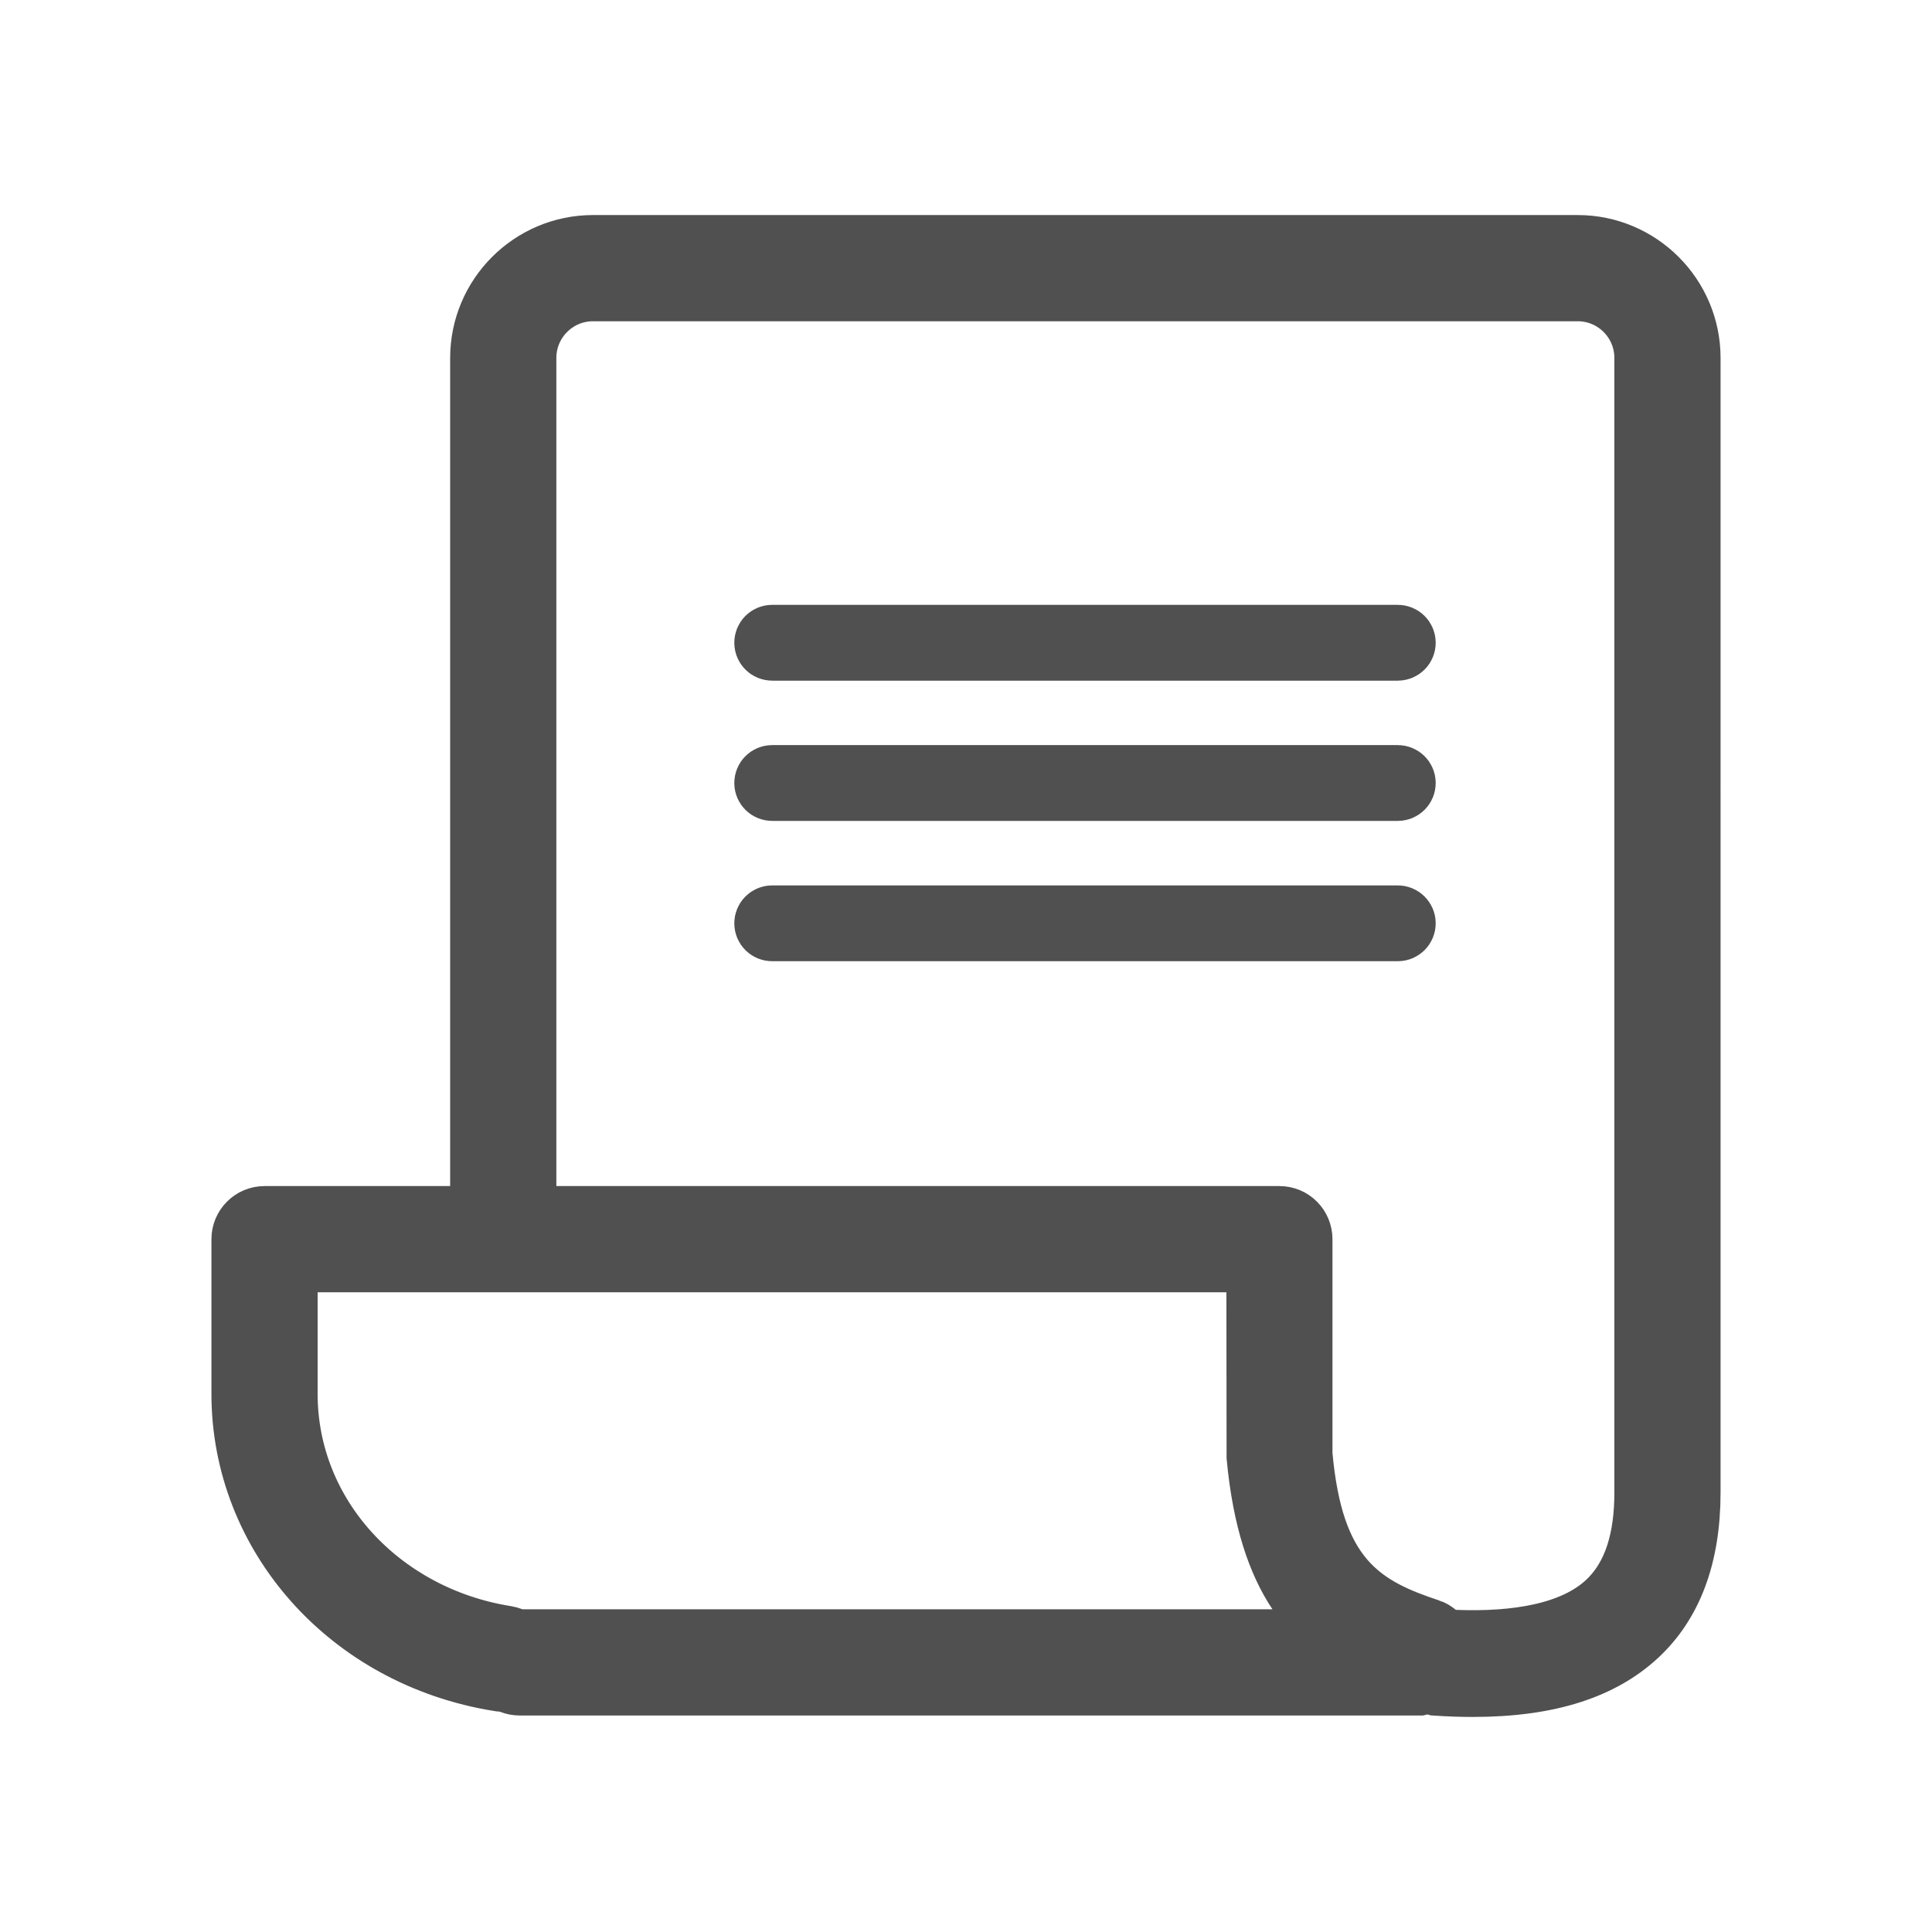 <svg width="32" height="32" viewBox="0 0 32 32" fill="none" xmlns="http://www.w3.org/2000/svg">
<path d="M7.456 20.145H7.956V19.645V5.929C7.956 4.9 8.794 4.062 9.822 4.062H26.132C27.16 4.062 27.998 4.9 27.998 5.929V13.085C27.998 13.089 27.997 13.093 27.997 13.097C27.997 13.101 27.998 13.106 27.998 13.11V24.717C27.998 25.799 27.683 26.573 27.126 27.091L27.126 27.091C26.543 27.633 25.675 27.938 24.395 27.938C24.201 27.938 23.998 27.931 23.786 27.917C23.766 27.911 23.741 27.906 23.713 27.902L23.655 27.894L23.597 27.9C23.562 27.903 23.532 27.909 23.511 27.914H8.607C8.556 27.914 8.507 27.904 8.461 27.886L8.391 27.857L8.316 27.851L8.314 27.851C8.299 27.849 8.29 27.849 8.282 27.848C8.273 27.847 8.269 27.846 8.269 27.846L8.264 27.846C5.775 27.448 4.002 25.433 4.002 23.088V20.525C4.002 20.315 4.172 20.145 4.382 20.145H7.456ZM5.261 20.904H4.761V21.404V23.088C4.761 25.102 6.314 26.766 8.382 27.096C8.417 27.102 8.444 27.11 8.465 27.118L8.556 27.155H8.654H21.076H22.009L21.492 26.378C21.16 25.88 20.915 25.176 20.816 24.132L20.813 21.404L20.812 20.904H20.313H5.261ZM26.609 26.536L26.268 26.17L26.609 26.536C27.073 26.104 27.239 25.461 27.239 24.717V13.11C27.239 13.106 27.239 13.101 27.239 13.097C27.239 13.093 27.239 13.089 27.239 13.085V5.929C27.239 5.318 26.744 4.821 26.132 4.821H9.822C9.21 4.821 8.715 5.318 8.715 5.929V19.645V20.145H9.215H21.191C21.401 20.145 21.57 20.315 21.57 20.525V24.075V24.098L21.573 24.122C21.66 25.051 21.872 25.698 22.268 26.159C22.663 26.617 23.183 26.817 23.682 26.984L23.683 26.984C23.714 26.994 23.751 27.014 23.799 27.053L23.928 27.157L24.094 27.164C25.127 27.204 26.058 27.048 26.609 26.536ZM28.033 12.911L28.033 12.911L28.033 12.911Z" fill="#505050" stroke="#505050"/>
<path d="M12.79 12.841H23.152C23.222 12.841 23.28 12.898 23.28 12.969C23.28 13.04 23.222 13.097 23.152 13.097H12.79C12.719 13.097 12.662 13.04 12.662 12.969C12.662 12.898 12.719 12.841 12.79 12.841Z" fill="#505050" stroke="#505050"/>
<path d="M12.79 15.165H23.152C23.222 15.165 23.28 15.223 23.28 15.293C23.28 15.364 23.222 15.421 23.152 15.421H12.79C12.719 15.421 12.662 15.364 12.662 15.293C12.662 15.223 12.719 15.165 12.79 15.165Z" fill="#505050" stroke="#505050"/>
<path d="M12.79 10.518H23.152C23.222 10.518 23.28 10.575 23.28 10.646C23.28 10.717 23.222 10.774 23.152 10.774H12.79C12.719 10.774 12.662 10.717 12.662 10.646C12.662 10.575 12.719 10.518 12.79 10.518Z" fill="#505050" stroke="#505050"/>
</svg>
